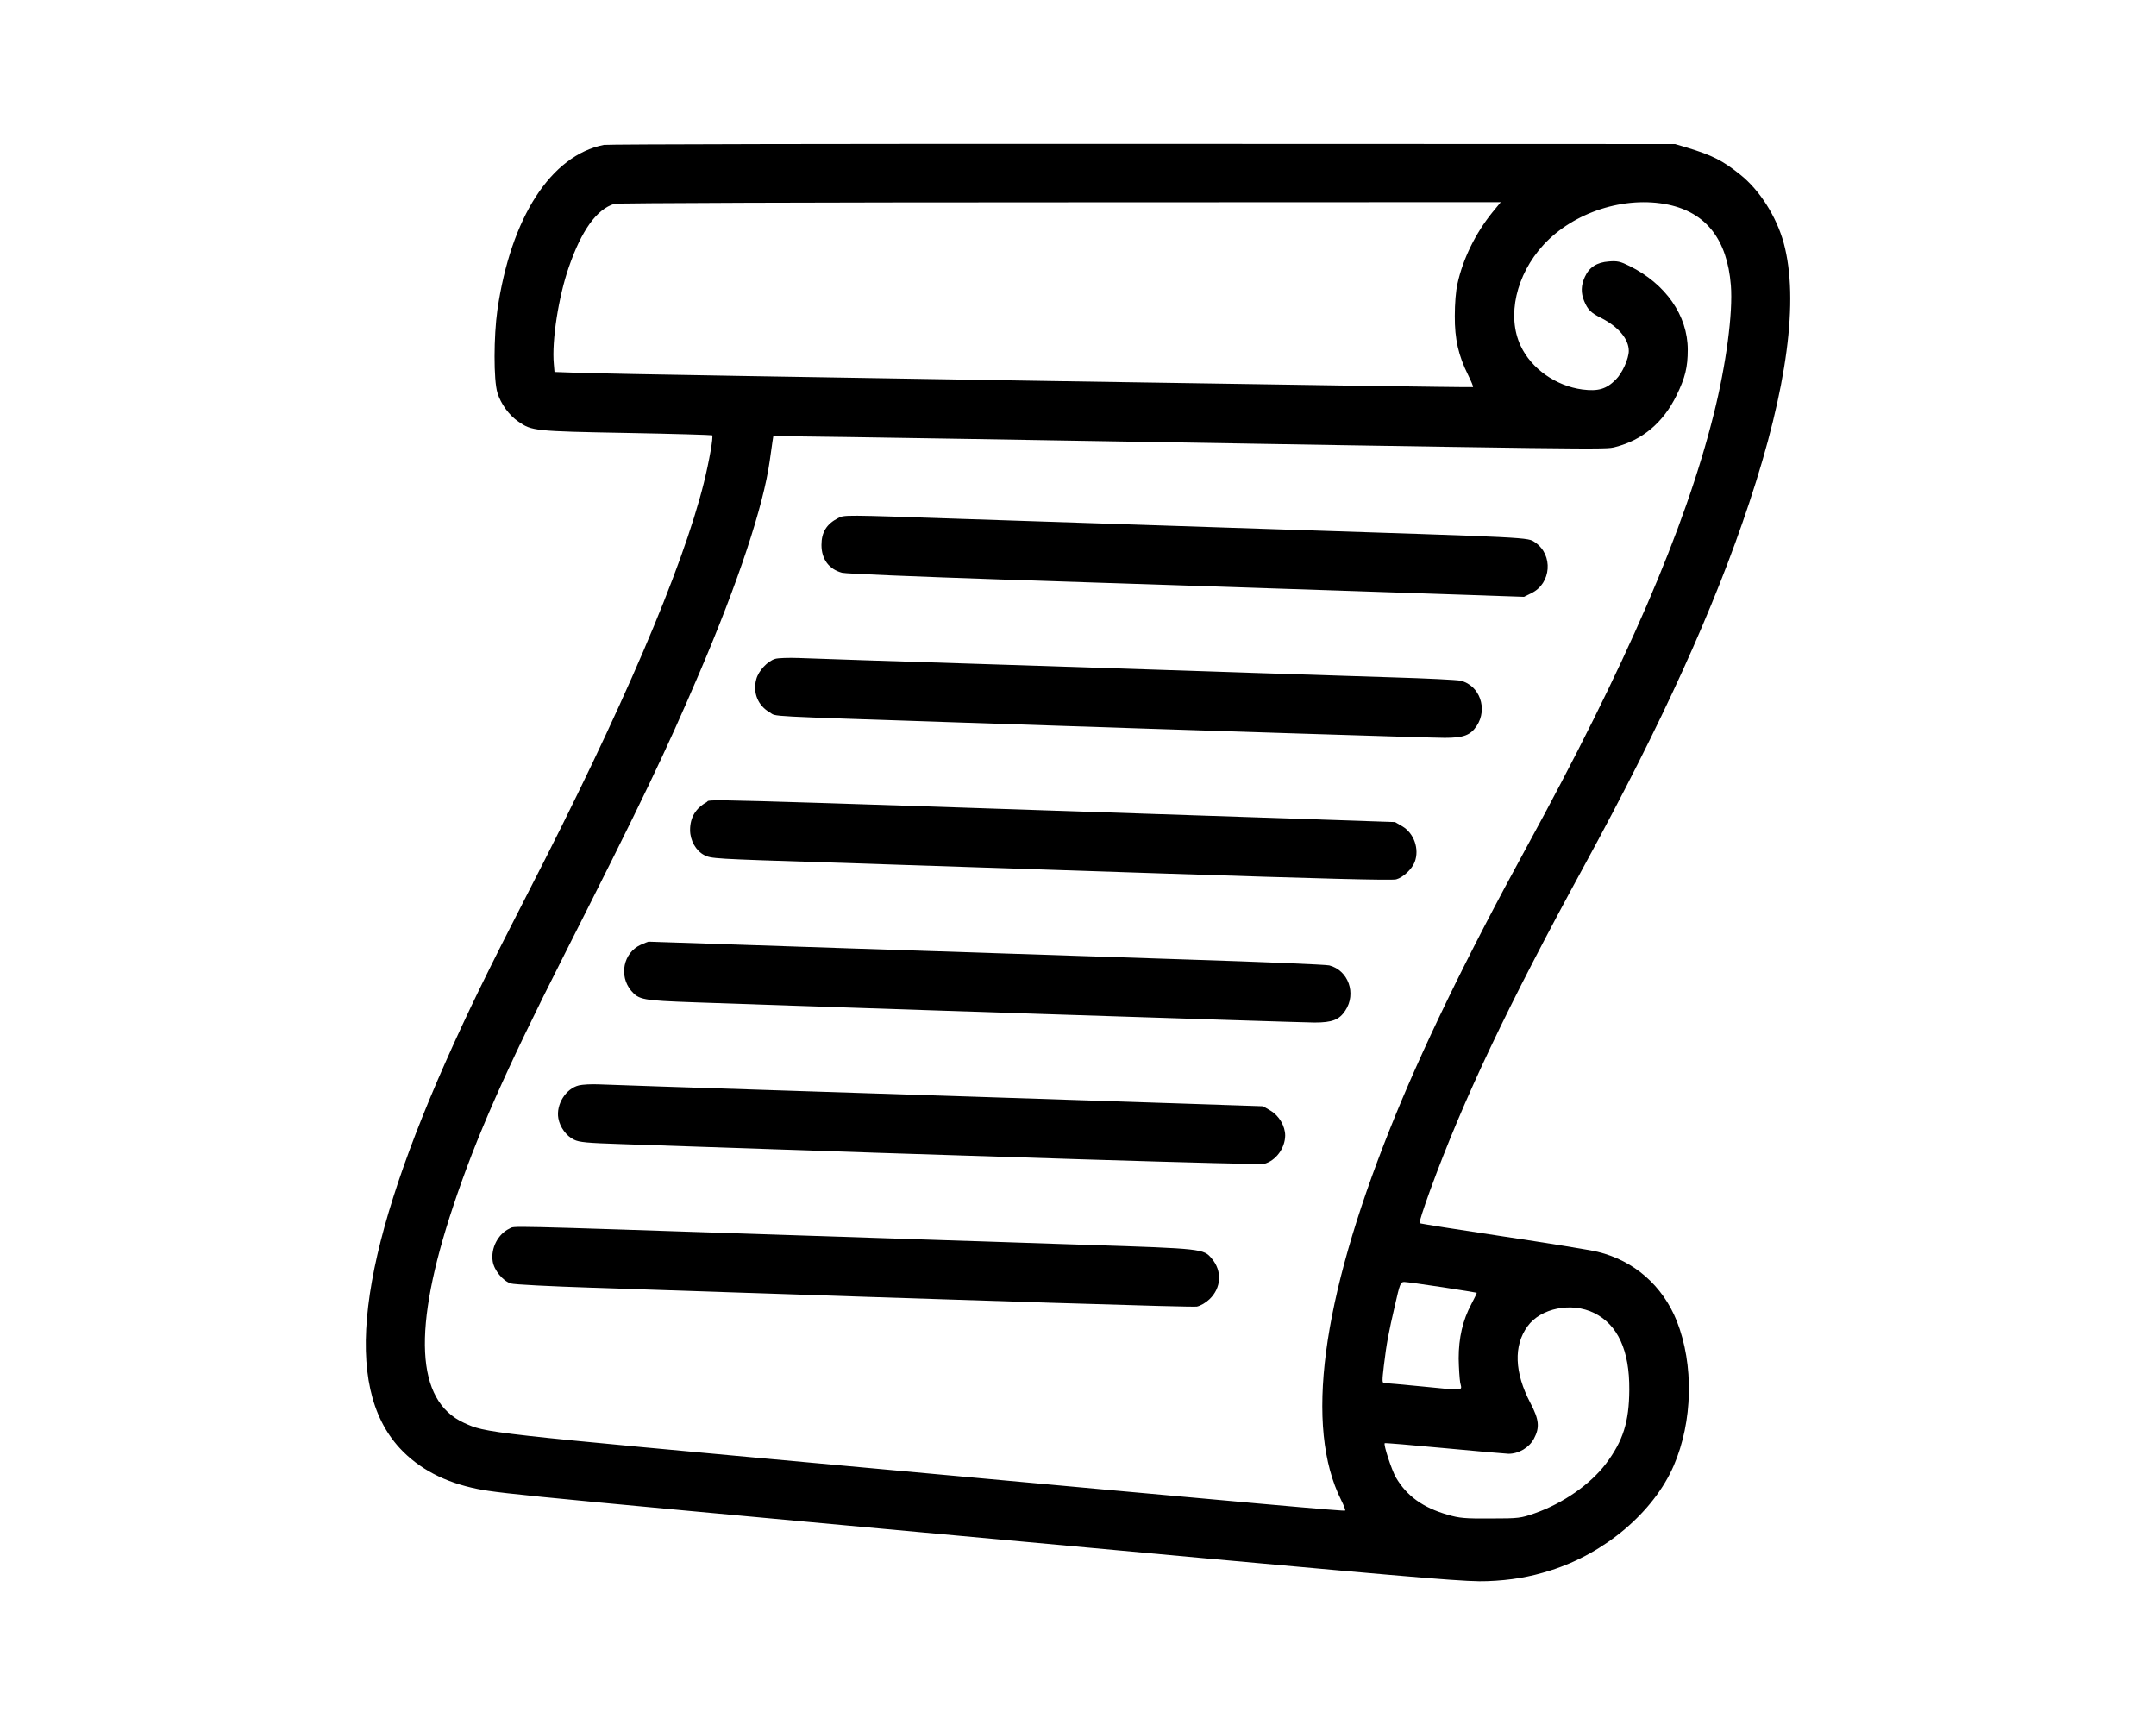 <?xml version="1.0" standalone="no"?>
<!DOCTYPE svg PUBLIC "-//W3C//DTD SVG 20010904//EN"
 "http://www.w3.org/TR/2001/REC-SVG-20010904/DTD/svg10.dtd">
<svg version="1.0" xmlns="http://www.w3.org/2000/svg"
 width="1280pt" height="1024pt" viewBox="0 0 1280 1024"
 preserveAspectRatio="xMidYMid meet">
<g transform="translate(0,1024) scale(0.1,-0.1)"
fill="#000000" stroke="none">
<path d="M3585 9380 c-315 -63 -552 -431 -632 -980 -22 -156 -23 -415 0 -491
20 -66 69 -134 125 -172 79 -55 96 -57 641 -67 277 -5 506 -12 509 -14 8 -9
-17 -151 -49 -281 -128 -514 -487 -1352 -1042 -2430 -235 -457 -364 -721 -492
-1010 -522 -1178 -611 -1921 -273 -2290 113 -123 268 -205 464 -244 147 -29
327 -46 4324 -412 1340 -122 1562 -140 1670 -135 139 5 254 25 373 63 326 102
615 348 734 623 113 262 120 599 18 858 -84 210 -254 359 -470 411 -44 11
-298 52 -565 92 -267 40 -488 75 -492 78 -4 3 24 89 61 191 199 545 461 1096
916 1930 464 851 773 1531 980 2155 226 681 296 1205 205 1542 -43 157 -143
315 -259 407 -105 84 -165 114 -316 160 l-70 21 -3160 1 c-1738 1 -3178 -2
-3200 -6z m5274 -402 c-99 -123 -174 -275 -206 -422 -10 -42 -16 -119 -16
-191 -1 -138 22 -237 79 -351 18 -37 32 -69 29 -72 -5 -5 -5020 75 -5282 84
l-171 6 -4 47 c-13 137 28 400 89 575 75 218 166 345 271 376 15 5 1205 9
2644 9 l2618 1 -51 -62z m1046 47 c225 -48 349 -207 371 -478 13 -164 -28
-472 -102 -767 -170 -679 -521 -1491 -1114 -2575 -355 -649 -625 -1206 -809
-1669 -407 -1020 -505 -1768 -289 -2200 16 -32 27 -60 24 -63 -5 -5 -411 31
-2886 258 -2239 205 -2212 202 -2346 263 -286 131 -307 557 -63 1287 135 406
306 794 658 1489 472 933 602 1205 801 1670 233 544 382 995 420 1265 6 44 13
95 16 113 l5 32 108 0 c59 0 515 -7 1012 -15 3873 -65 3817 -64 3877 -49 163
41 286 145 365 306 52 106 67 168 67 272 0 203 -131 391 -346 497 -54 27 -72
31 -122 27 -71 -5 -117 -34 -143 -92 -23 -50 -24 -95 -4 -143 21 -51 41 -71
100 -100 103 -52 165 -126 165 -196 0 -46 -39 -133 -77 -170 -56 -57 -105 -71
-199 -59 -157 21 -303 124 -366 259 -83 176 -28 421 135 599 179 195 484 293
742 239z m-1342 -6426 c111 -17 203 -32 204 -33 2 -1 -13 -32 -32 -68 -51 -95
-75 -200 -75 -322 1 -56 5 -120 9 -143 10 -51 36 -49 -229 -23 -113 11 -212
20 -221 20 -14 0 -14 11 -3 104 16 134 27 190 66 359 29 128 33 137 55 137 13
0 114 -14 226 -31z m901 -153 c140 -69 211 -222 209 -456 -1 -191 -37 -303
-138 -438 -93 -123 -255 -236 -423 -295 -84 -29 -93 -31 -262 -31 -154 -1
-185 2 -255 22 -148 43 -243 111 -308 222 -25 44 -75 196 -66 203 2 2 159 -11
349 -29 190 -18 363 -33 386 -34 61 0 123 37 151 90 35 66 31 112 -21 211 -95
181 -101 341 -17 456 78 108 261 145 395 79z"/>
<path d="M4975 7164 c-68 -35 -98 -84 -98 -159 0 -84 44 -144 122 -165 20 -6
446 -23 946 -40 501 -16 1403 -46 2007 -66 l1096 -37 44 22 c118 57 131 227
22 301 -46 31 3 28 -1594 80 -679 22 -1498 49 -1818 60 -701 24 -689 24 -727
4z"/>
<path d="M4603 6329 c-46 -13 -100 -71 -113 -121 -22 -80 10 -157 80 -197 46
-26 -70 -20 1160 -61 1500 -50 2768 -90 2847 -90 112 0 153 15 190 71 67 101
18 240 -95 268 -20 5 -203 14 -407 20 -203 7 -568 18 -810 26 -242 8 -928 31
-1525 50 -597 19 -1132 36 -1190 39 -58 2 -120 0 -137 -5z"/>
<path d="M4195 5478 c-65 -36 -98 -91 -98 -165 0 -62 34 -123 84 -149 42 -21
47 -22 749 -44 338 -11 1224 -40 1969 -65 944 -31 1365 -42 1390 -35 41 11 94
61 110 103 29 77 -4 171 -74 212 l-43 25 -888 30 c-3419 114 -3166 107 -3199
88z"/>
<path d="M3803 4631 c-102 -47 -130 -183 -56 -272 46 -54 68 -58 375 -69 635
-23 3600 -120 3682 -120 105 0 147 16 183 71 67 101 18 239 -95 268 -20 5
-399 21 -842 35 -443 15 -1343 44 -2000 66 -657 22 -1197 40 -1200 40 -3 0
-24 -9 -47 -19z"/>
<path d="M3437 3797 c-78 -19 -137 -114 -122 -196 9 -52 48 -105 92 -126 32
-16 78 -20 293 -27 2192 -76 3777 -124 3805 -117 70 19 124 93 125 168 0 56
-36 118 -87 148 l-44 26 -842 28 c-463 15 -1332 44 -1932 63 -599 19 -1126 37
-1170 39 -44 2 -97 -1 -118 -6z"/>
<path d="M3025 2947 c-68 -32 -112 -116 -100 -194 8 -53 60 -117 108 -132 18
-6 235 -17 482 -25 2496 -84 3560 -117 3591 -112 22 5 52 22 75 44 70 67 76
167 13 241 -48 58 -55 59 -734 81 -344 11 -1165 38 -1825 60 -1693 56 -1575
53 -1610 37z"/>
</g>
</svg>
